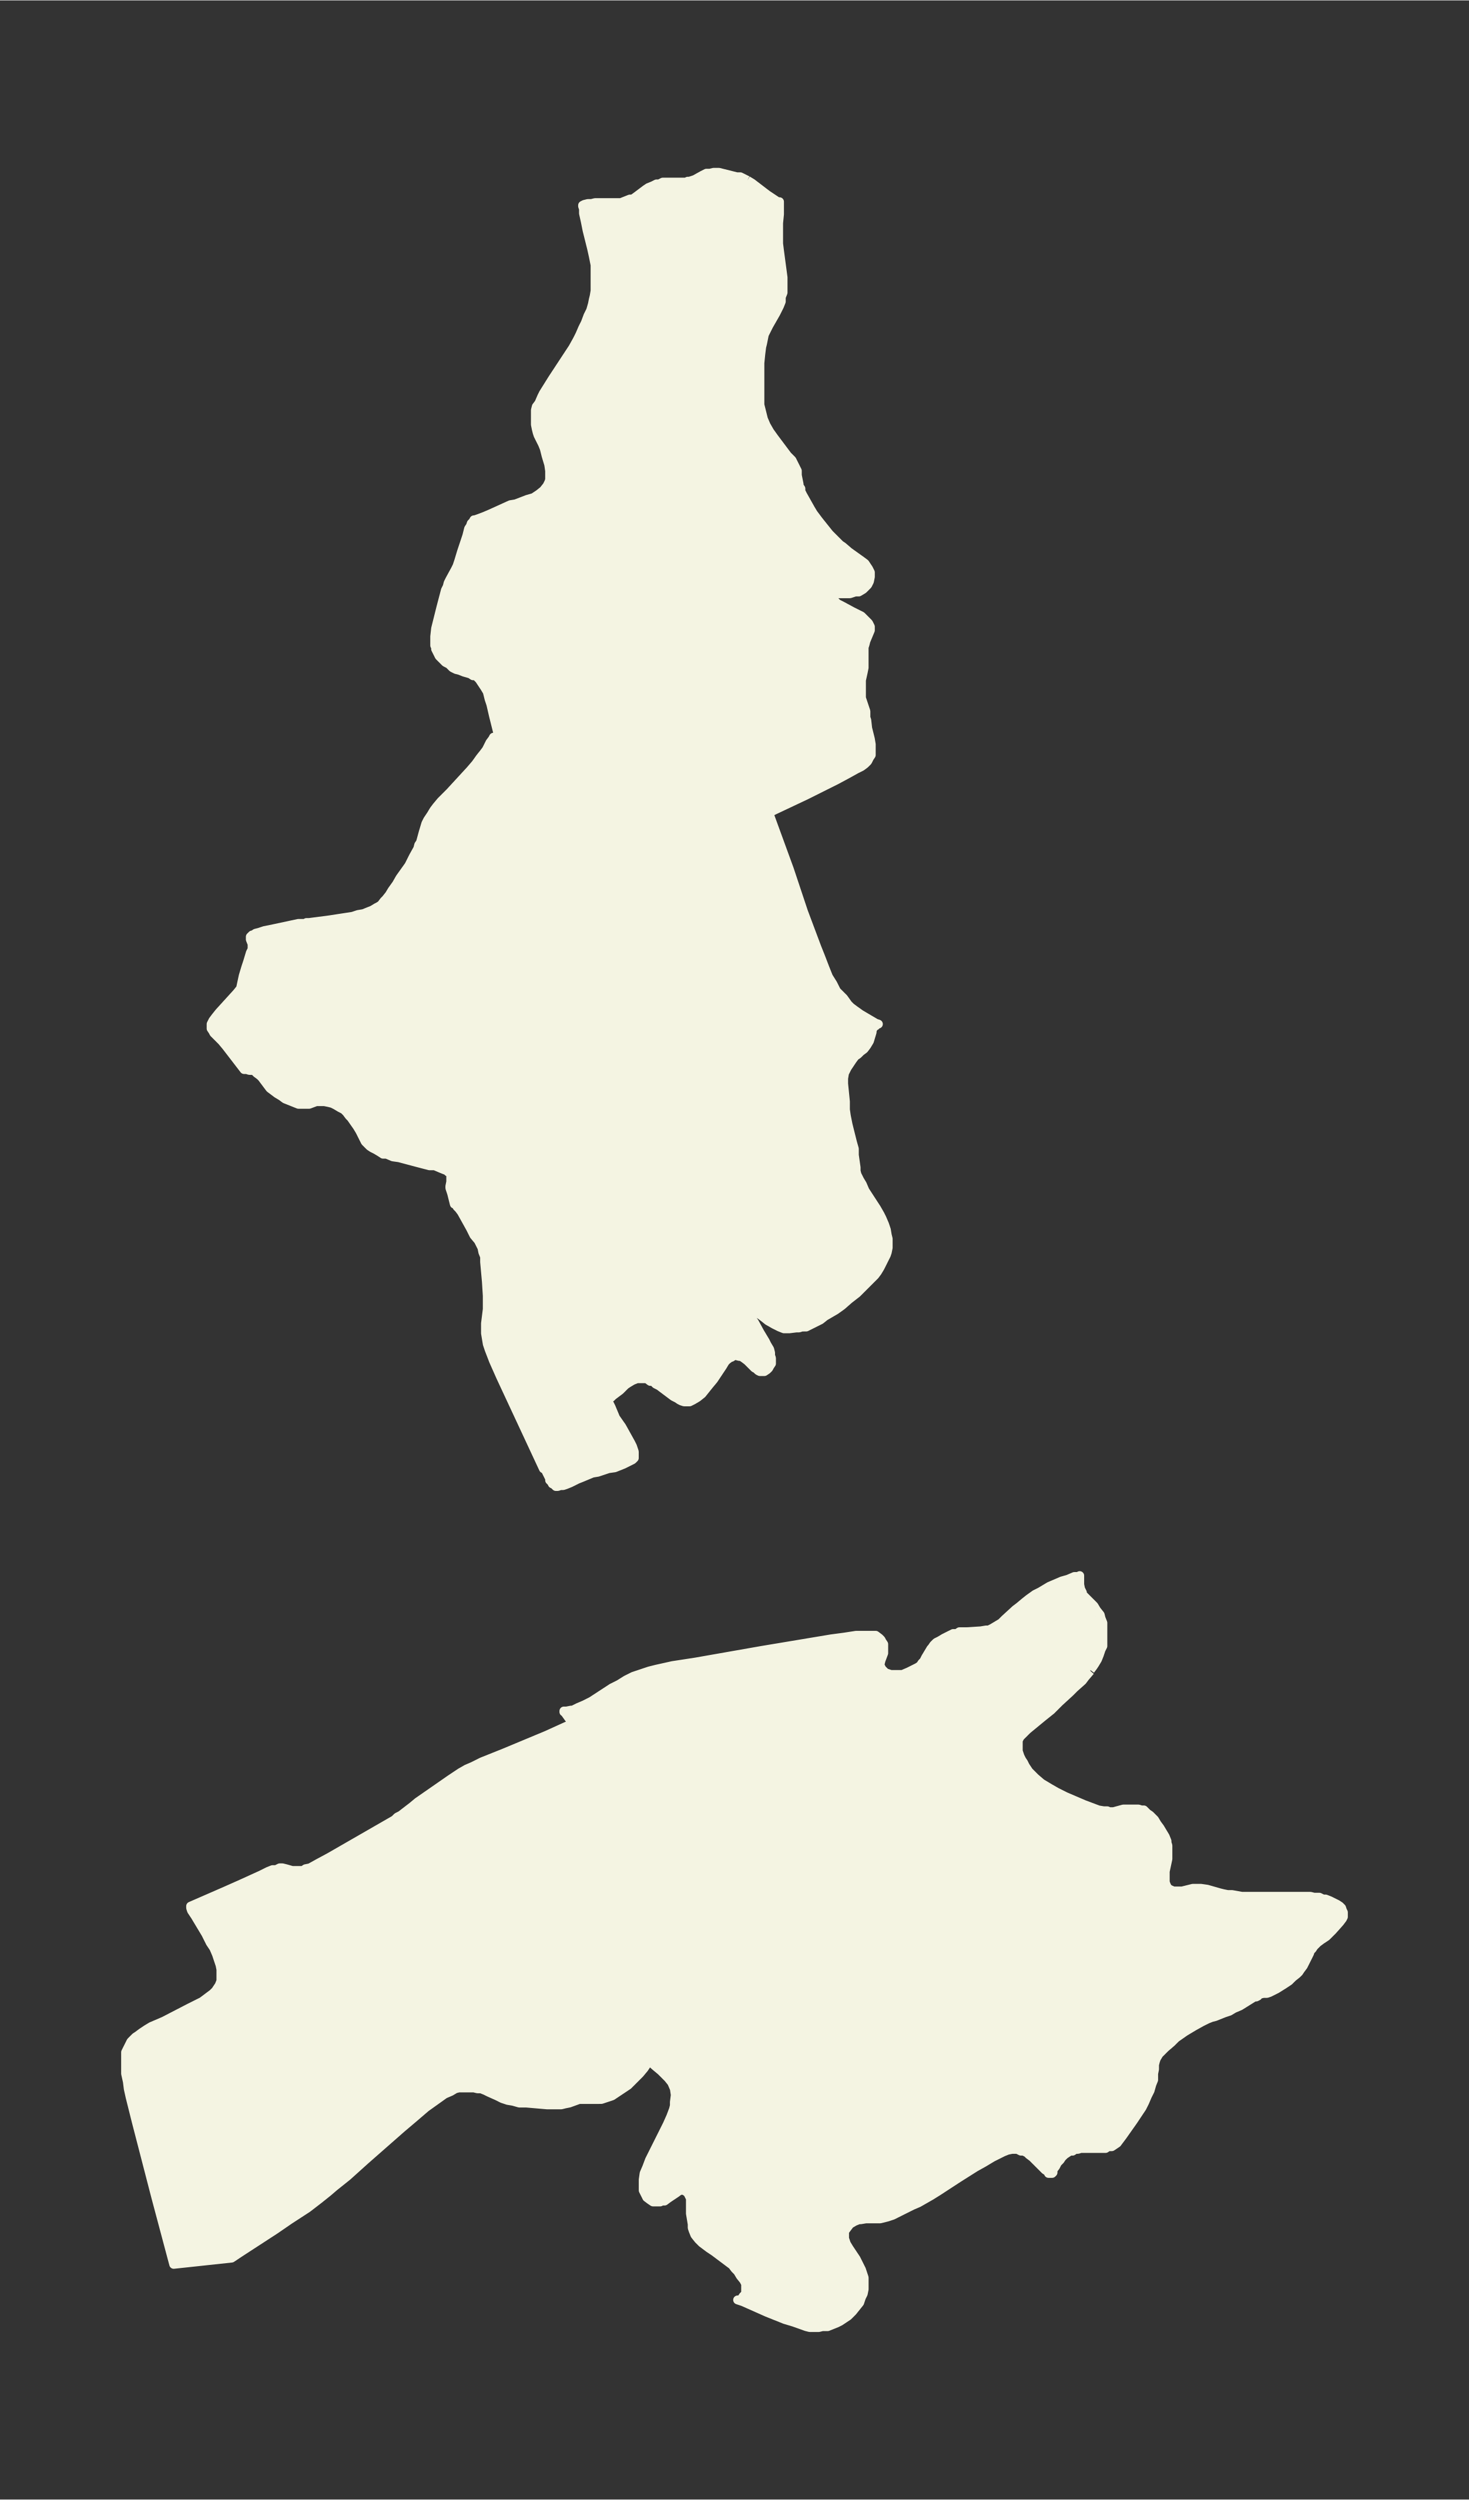 <svg xmlns="http://www.w3.org/2000/svg" width="219.8" height="374" viewBox="0 0 164.9 280.5"><rect x="0" y="0" width="164.9" height="280.5" fill="#333333" stroke="none"/><defs><style>*{stroke-linejoin:round;stroke-linecap:butt}</style></defs><g id="figure_1"><path id="patch_1" fill="none" d="M0 280.5h164.9V0H0z"/><g id="axes_1"><path id="PatchCollection_1" fill="#f4f4e2" stroke="#f4f4e2" d="m122.4 187.5-.6.7-.3.4-.9.8-.5.5-1.2 1.1-.9.9-1 .8-1.7 1.4-.4.4-.4.4-.2.4v1.2l.1.3.1.3.2.4.2.3.2.4.2.3.2.3.3.3.4.4.7.6.5.3.5.3.7.4 1 .5 1.4.6.7.3 1.6.6.6.1h.4l.2.1h.5l1.1-.3h1.7l.3.1h.3l.4.4.3.2.2.2.3.3.3.5.3.4.6 1 .2.5v.2l.1.3v1.5l-.3 1.4v1.2l.1.3.1.2v.1l.2.2h.1v.1h.2l.2.1h1l1.2-.3h.9l.7.1 1.4.4.4.1.5.1h.5l1.1.2h7.7l.4.1h.6l.4.2h.3l.5.2.4.2.4.2.3.2.1.1.1.1.1.3.1.2v.5l-.1.2-.3.4-.8.9-.2.2-.5.5-.6.4-.4.3-.4.4-.2.3-.2.2-.1.3-.5 1-.2.4-.3.4-.2.3-.2.2-.5.4-.4.4-.6.4-.8.5-.4.2-.4.2-.3.1h-.4l-.4.1h-.2v.2l-.2.1h-.2l-1.6 1-.7.3-.5.3-.6.2-1 .4-.4.1-.5.2-.6.3-.9.5-1 .6-1 .7-.5.5-.7.6-.4.4-.3.3-.3.5-.1.3-.1.4v.5l-.1.5v.7l-.2.5-.2.7-.3.6-.3.7-.3.6-1 1.5-1.2 1.7-.3.4-.3.4-.3.2-.3.2h-.4l-.3.2h-2.8l-.3.1h-.3l-.3.2h-.3l-.3.2-.3.2-.3.3-.2.3-.3.3-.2.4-.3.4v.3l-.1.1h-.4l-.1-.2-.3-.2-.2-.2-.9-.9-.3-.3-.4-.3-.2-.2-.4-.2h-.3l-.4-.2h-.6l-.5.1-.5.2-.6.3-.6.3-1 .6-.9.5-1.9 1.2-2.3 1.5-.8.5-1.4.8-.7.3-1.2.6-1 .5-.6.2-.4.1-.4.1h-1.6l-.6.1h-.2l-.5.2-.5.3-.3.4-.3.4v.8l.2.6.3.5.8 1.2.3.6.3.6.2.6.1.3v1.3l-.1.5-.2.4-.2.6-.4.5-.4.5-.5.5-.6.4-.3.2-.4.2-.5.2-.5.2h-.6l-.4.1h-1l-.4-.1-1.4-.5-1-.3-2-.8-2.7-1.2-.6-.2h.2l.3-.2.1-.2.1-.1.2-.2v-1.1l-.2-.4-.4-.5-.3-.5-.3-.3-.3-.4-.8-.6-.8-.6-.4-.3-.6-.4-.4-.3-.4-.3-.3-.3-.1-.1-.4-.5-.2-.5-.1-.3v-.4l-.2-1.2v-1.7l-.1-.2-.1-.2-.1-.2-.4-.3h-.5l-.4.3-.9.6-.4.3h-.3l-.2.1h-.8l-.3-.2-.4-.3-.2-.4-.2-.4v-1.2l.1-.7.3-.7.3-.8.4-.8 1.2-2.4.4-.8.4-.9.3-.8.1-.4v-.4l.1-.8-.1-.7-.3-.7-.4-.5-.5-.5-.3-.3-.6-.5-.8-.7v.1l-.2.3-.1.2-.2.3-.5.6-.6.6-.7.7-.6.4-.6.4-.6.4-.6.2-.6.2H65l-1.1.4-.5.1-.4.1h-1.6l-2.3-.2h-.8l-.7-.2-.6-.1-.6-.2-.6-.3-.9-.4-.4-.2-.5-.2h-.4l-.4-.1h-1.7l-.4.1-.5.3-.7.3-.7.5-.7.5-.7.5-.7.6-.7.6-1.3 1.1-4.1 3.6-2 1.8-1.5 1.2-.7.6-1 .8-1.3 1-2 1.3-1.6 1.1-4 2.6-.9.6-6.5.7-2-7.5-2.2-8.5-.7-2.8-.2-.9-.1-.8-.2-.9v-2.4l.3-.6.3-.6.5-.5.3-.2.4-.3.6-.4.5-.3 1.4-.6 2.9-1.5.6-.3.8-.4.4-.3.4-.3.4-.3.3-.3.4-.6.2-.5V221l-.1-.5-.2-.6-.2-.6-.3-.7-.4-.6-.5-1-1.2-2-.4-.6-.1-.3v-.2l3.9-1.7 1.8-.8 2.2-1 .8-.4.5-.2h.4l.4-.2h.3l.4.1.7.2H34l.3-.2.5-.1.9-.5 1.3-.7 7.3-4.2.3-.3.4-.2 1.3-1 .6-.5 3.6-2.5 1.2-.8.7-.4.7-.3 1-.5 2.5-1 4.8-2 2.2-1 .3-.1h.1l.1-.1v-.1l.1-.1v-.3H64l-.5-.7v-.1l-.2-.1v-.1h.3l.5-.1h.2l.6-.3.7-.3.8-.4 2.3-1.5.8-.4.8-.5.8-.4.9-.3.9-.3.8-.2.9-.2.9-.2 2.6-.4 7.4-1.3 7.8-1.3 1.5-.2 1.3-.2h2.2l.4.3.2.2.1.2.2.3v1l-.3.8-.1.4v.2l.1.2.1.2.2.2.2.2.3.1.3.1h1.3l.7-.3.6-.3.4-.2.3-.2.2-.3.2-.2.2-.4.6-1 .1-.1.2-.3.3-.3.4-.2.5-.3.4-.2.6-.3h.4l.3-.2h.8l1.6-.1.6-.1h.3l.4-.2.5-.3.5-.3.4-.4 1.2-1.1.4-.3.6-.5.5-.4.7-.5.6-.3.5-.3.5-.3.7-.3.7-.3.7-.2.7-.3h.4l.2-.1v1l.1.5.2.4v.2l.3.3.2.2.8.8.3.5.4.5.1.4.2.5v2.6l-.2.4-.2.6-.2.5-.3.5-.2.3-.3.4M83.9 20.2l.5.3 1.7 1.3.6.4.6.4h.2V24l-.1 1v2.3l.1.8.4 3v1.7l-.2.5v.5l-.2.5-.2.4-.2.4-.8 1.4-.3.6-.2.4-.1.5-.1.5-.1.4-.1.8-.1 1v4.7l.2.8.2.8.3.7.4.7.5.7 1.5 2 .5.5.3.6.3.6v.5l.2 1v.2l.2.3v.3l.2.4.9 1.6.3.5.3.4.3.4.4.5.8 1 1 1 .2.2.3.2.7.6.7.5.7.5.4.3.2.3.2.3.2.4v.5l-.1.5-.2.4-.3.3-.2.2-.5.3H96l-.6.2H94l-.2.1-.2.1-.1.2v.2l.3.3.2.2.4.2 1.3.7.6.3.4.2.3.3.3.3.2.2.2.4v.4l-.5 1.2-.1.4-.1.3v2.3l-.1.5-.2.9v2l.1.3.4 1.2v.7l.1.3.1.9.3 1.2.1.6v1.2l-.2.3-.2.4-.3.3-.4.3-.6.3-.9.5-1.3.7-3.4 1.7-3.6 1.7-.6.3 2.3 6.3.6 1.8 1 3 1.5 4 .4 1 .5 1.3.4 1 .5.8.2.4.2.4.3.3.5.5.5.7.3.3.4.3.7.5 1.7 1 .3.1h-.2l-.1.2-.2.1-.1.2-.1.2v.2l-.3 1-.3.5-.3.4-.4.3-.3.3-.3.2-.3.4-.6.9-.1.2-.2.4-.1.6v.6l.2 2v.9l.1.7.2 1 .5 2 .2.7v.7l.2 1.4v.4l.1.4.3.6.3.5.3.7 1.3 2 .4.7.2.4.3.7.2.6.1.6.1.4v1l-.1.5-.1.3-.2.4-.2.4-.3.6-.3.5-.3.4-.5.5-.3.3-.6.6-.6.6-.9.7-.8.7-.7.5-1.2.7-.5.4-.6.3-.6.3-.4.2H90l-.3.1h-.3l-.8.1H88l-.5-.2-.6-.3-.7-.4-.5-.4-1.8-1.3-.4-.4-.4-.2H83l.2.3 1.5 2.2.6 1.1.6 1 .2.4.3.5.1.4v.3l.1.3v.6l-.2.3-.1.2-.2.2-.3.2h-.5l-.2-.1-.2-.2-.2-.1-.8-.8-.4-.3-.3-.2H83l-.4-.1h-.2l-.3.2H82l-.4.3-.2.2-.3.5-1 1.5-.5.6-.4.5-.4.5-.5.4-.5.3-.4.2h-.6l-.3-.1-.2-.1-.3-.2-.4-.2-1.6-1.2-.4-.2-.3-.3H73l-.4-.3h-1.1l-.5.2-.5.3-.3.2-.6.6-.4.3-.4.3-.2.2-.3.1h-.1l.1.4.3.6.5 1.2.7 1 1 1.8.2.4.1.3.1.3v.7l-.2.2-.2.1-.2.1-.2.1-.4.2-1 .4-.7.1-1.2.4-.6.1-1.2.5-.5.2-.8.4-.5.2-.3.1h-.3l-.3.1h-.2l-.2-.2-.2-.1-.1-.2-.2-.2v-.2l-.5-1v-.1H61l-4.8-10.3-.8-1.8-.5-1.3-.2-.6-.1-.6-.1-.6v-1.1l.2-1.6v-1.5l-.1-1.6-.2-2.2v-.6l-.2-.5-.1-.5-.2-.4-.2-.4-.5-.6-.4-.8-1-1.8-.3-.4-.2-.2v-.2l-.2-.1H51l-.3-1.2-.2-.6v-.2l.1-.5v-.9l-.2-.2h-.1l-.2-.2H50l-.5-.2-.7-.3h-.6l-1.9-.5-1.5-.4-.7-.1-.7-.3H43l-.3-.2-.5-.3-.4-.2-.3-.2-.2-.2-.3-.3-.2-.4-.4-.8-.3-.5-.7-1-.2-.2-.3-.4-.3-.3-.4-.2-.5-.3-.4-.2-.4-.1-.5-.1h-.9l-.8.3h-1.2l-.5-.2-.5-.2-.5-.2-.4-.3-.5-.3-.4-.3-.4-.3-.3-.4-.6-.8-.2-.2-.4-.3-.3-.3H28l-.3-.1h-.3l-2-2.6-.5-.6-.6-.6-.3-.3-.1-.2-.2-.3v-.5l.1-.2.1-.2.3-.4.4-.5 2-2.2.4-.5.3-1.4.3-1 .2-.6.3-1 .2-.4v-.6l-.2-.5v-.3l.2-.2h.1l.3-.2.4-.1.6-.2 1-.2 1.4-.3 1.4-.3h.8l.1-.1h.3l2.3-.3 1.3-.2 1.3-.2.6-.2.6-.1.5-.2.5-.2.5-.3.2-.1.3-.2.3-.4.2-.2.4-.5.3-.5.5-.7.4-.7 1-1.4.5-1 .5-.9.1-.4.2-.3.3-1.1.3-1 .2-.4.2-.3.2-.3.3-.5.3-.4.5-.6 1-1 2.3-2.5.6-.7.5-.7.4-.5.3-.4.4-.8.3-.4.1-.2h.2l.2-.2h.1v-.2l-.5-2-.3-1.3-.2-.6-.2-.8-.3-.5-.2-.3-.2-.3-.2-.3-.2-.2-.2-.2h-.3l-.3-.2-.7-.2-.5-.2-.4-.1-.4-.2-.4-.4-.4-.2-.4-.4-.3-.3-.2-.4-.2-.4v-.2l-.1-.2v-1l.1-.9.6-2.4.5-1.9.2-.4.1-.4.2-.4.6-1.1.2-.4.2-.6.3-1 .6-1.8.2-.8.2-.3.1-.3.2-.2.1-.2h.1l.3-.1.8-.3.7-.3 2.2-1 .6-.1 1.3-.5.7-.2.6-.4.5-.4.4-.5.2-.4.1-.3v-1l-.1-.7-.3-1-.2-.8-.2-.5-.5-1-.1-.3-.1-.4-.1-.5V46l.1-.4.3-.4.3-.7.2-.4 1-1.6 2.3-3.5.5-.9.3-.6.3-.7.3-.6.3-.8.3-.6.2-.7.1-.5.1-.4.1-.6v-2.9l-.2-1-.2-.9-.5-2-.2-1-.2-.9v-.5l-.1-.3V23l.2-.1.4-.1h.4l.4-.1h2.9l.5-.2.5-.2h.3l.3-.2.4-.3.8-.6.3-.2.5-.2.4-.2h.3l.4-.2H77l.2-.1h.2l.3-.1.3-.1.9-.5.4-.2h.4l.4-.1h.6l2 .5h.4l.4.2.4.2" clip-path="url(#p300febce67)"/></g></g><defs><clipPath id="p300febce67"><path d="M7.2 7.2h150.5v266.1H7.2z"/></clipPath></defs></svg>